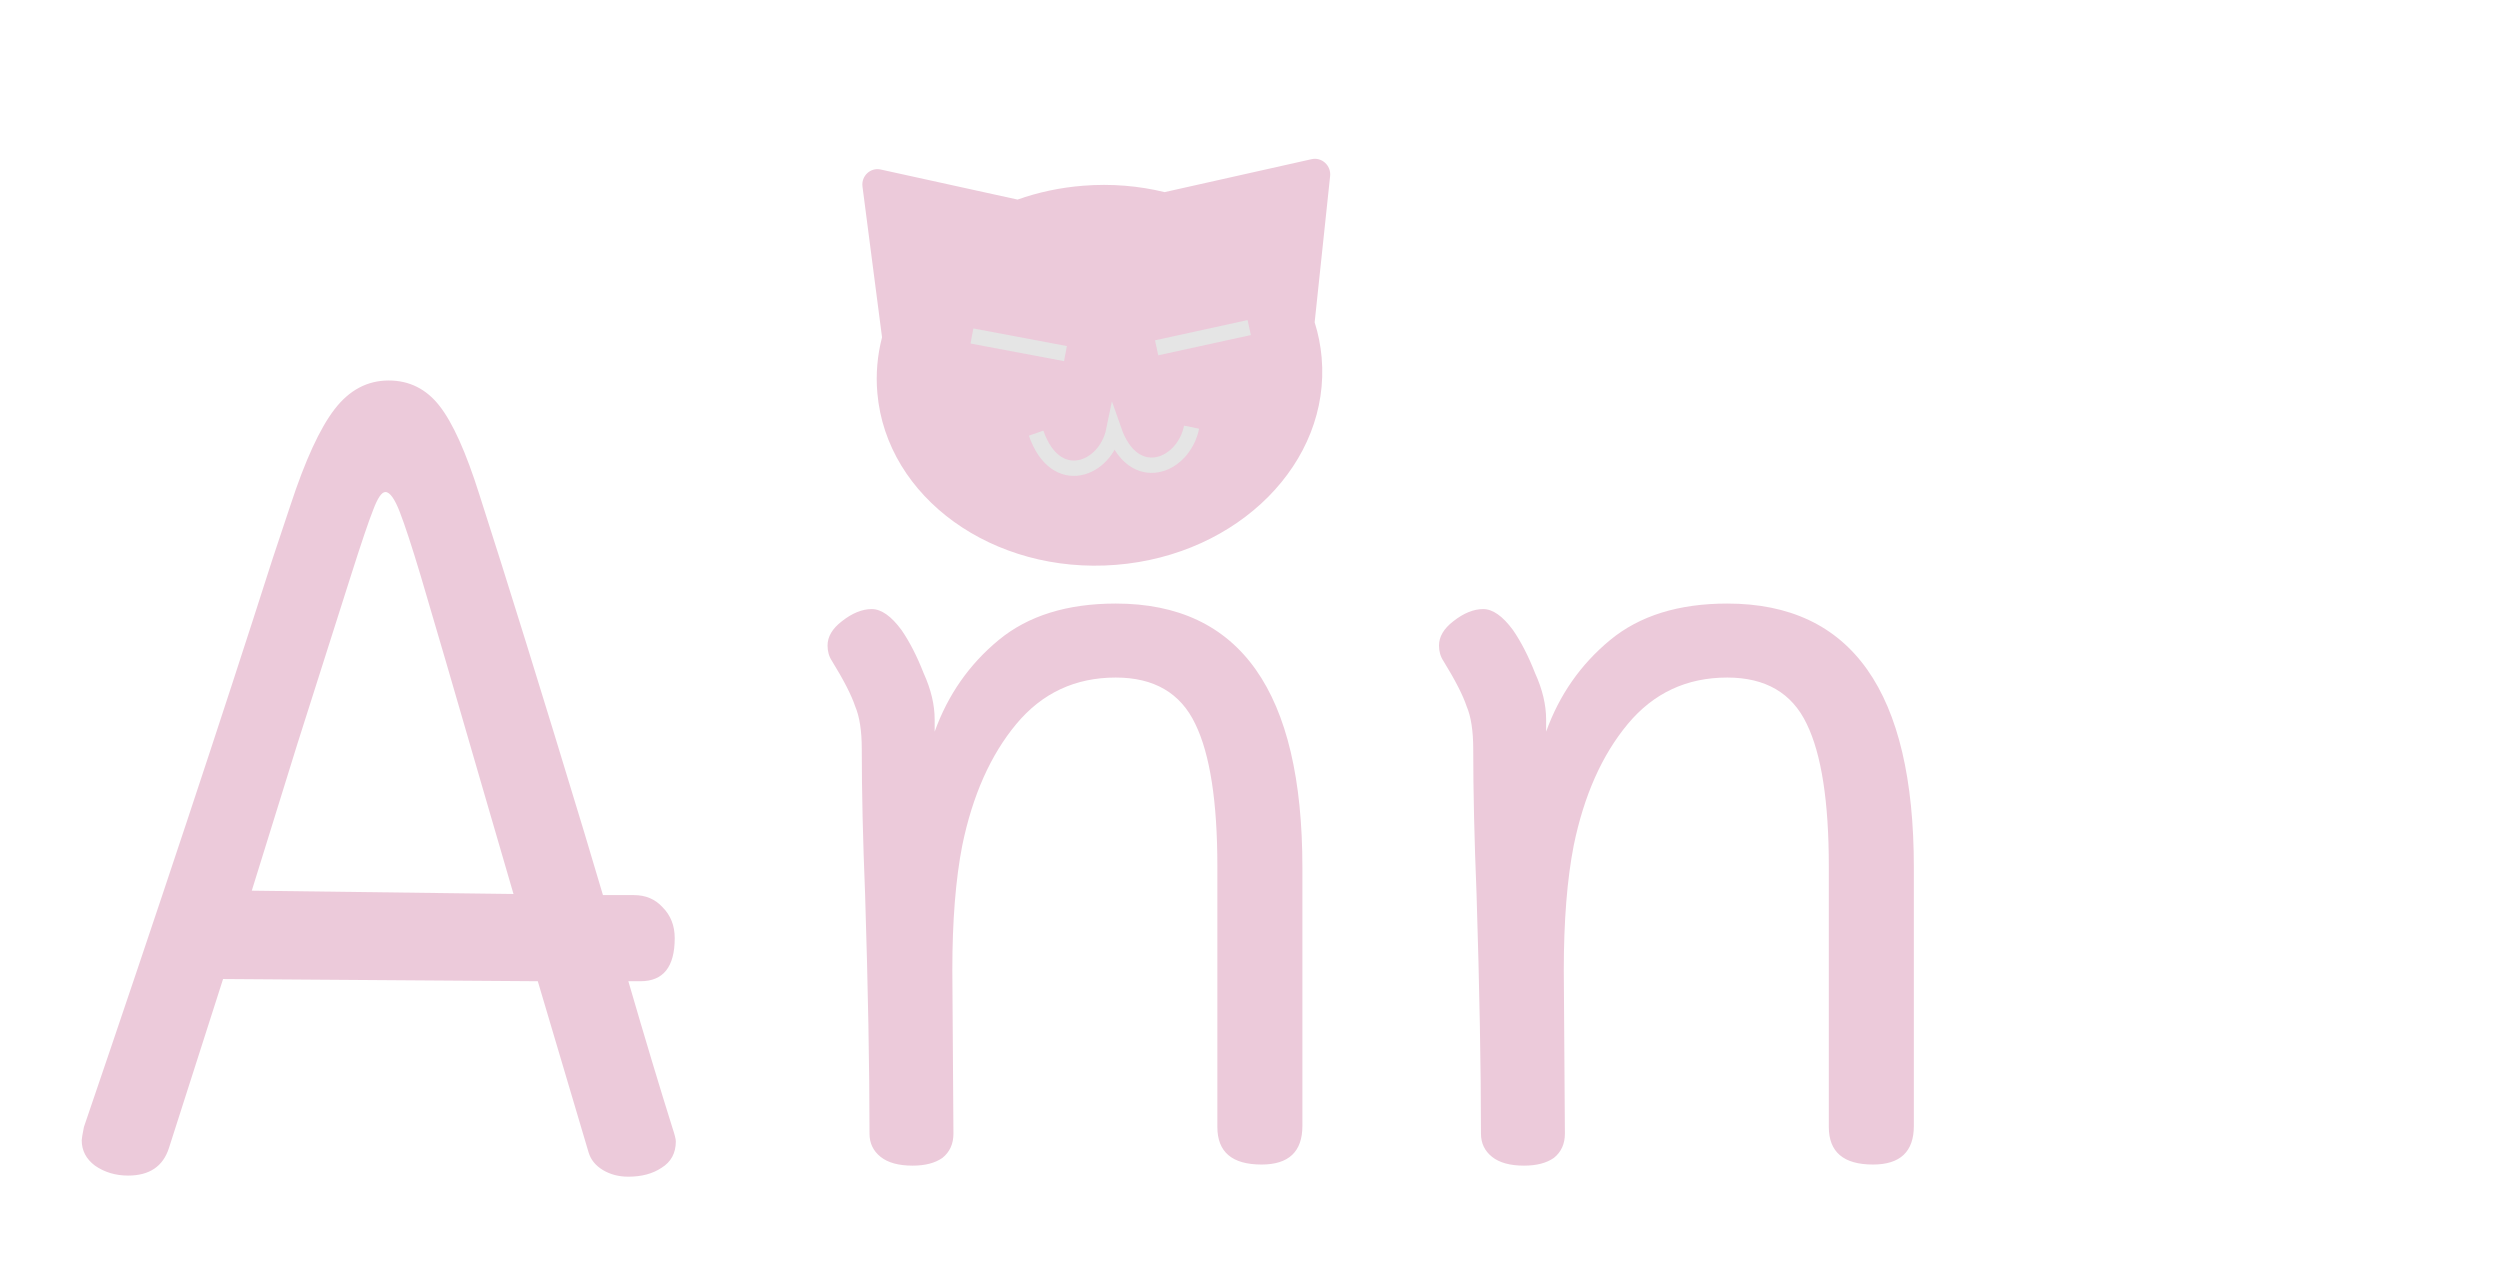 <svg width="163" height="83" viewBox="0 0 163 83" fill="none" xmlns="http://www.w3.org/2000/svg">
<path fill-rule="evenodd" clip-rule="evenodd" d="M56.234 12.165C56.145 11.475 56.752 10.905 57.42 11.052L66.344 13.012C67.676 12.541 69.108 12.229 70.612 12.11C72.462 11.962 74.257 12.117 75.931 12.527L85.518 10.378C86.181 10.23 86.797 10.793 86.724 11.482L85.715 21.015C85.948 21.753 86.103 22.521 86.172 23.314C86.766 30.14 80.762 36.19 72.763 36.828C64.763 37.467 57.797 32.45 57.203 25.625C57.094 24.379 57.206 23.159 57.509 21.993L56.234 12.165Z" fill="#ECCADA"/>
<path d="M63.37 21.907L69.468 23.055" stroke="#E5E5E5"/>
<path d="M75.412 22.677L81.449 21.357" stroke="#E5E5E5"/>
<path d="M67.555 28.241C68.835 31.916 72.093 30.647 72.623 28.047C73.904 31.721 77.162 30.452 77.692 27.852" stroke="#E5E5E5"/>
<path d="M43.848 73.552C43.992 73.984 44.064 74.272 44.064 74.416C44.064 75.184 43.752 75.76 43.128 76.144C42.552 76.528 41.832 76.72 40.968 76.72C40.344 76.72 39.792 76.576 39.312 76.288C38.832 76 38.52 75.616 38.376 75.136L35.064 63.976L14.544 63.832L11.016 74.848C10.632 76.048 9.744 76.648 8.352 76.648C7.536 76.648 6.816 76.432 6.192 76C5.616 75.568 5.328 75.016 5.328 74.344C5.328 74.248 5.376 73.96 5.472 73.48C10.32 59.272 14.424 46.912 17.784 36.4C18.552 34.096 18.936 32.944 18.936 32.944C19.896 30.016 20.856 27.928 21.816 26.68C22.776 25.432 23.952 24.808 25.344 24.808C26.688 24.808 27.792 25.36 28.656 26.464C29.52 27.568 30.384 29.488 31.248 32.224C33.072 37.888 35.352 45.232 38.088 54.256L39.312 58.36H41.328C42.096 58.36 42.72 58.624 43.2 59.152C43.728 59.68 43.992 60.352 43.992 61.168C43.992 63.04 43.248 63.976 41.76 63.976H40.968C42.072 67.768 43.032 70.96 43.848 73.552ZM33.48 58.288L31.32 50.872C29.64 45.064 28.344 40.624 27.432 37.552C26.856 35.632 26.4 34.24 26.064 33.376C25.728 32.512 25.416 32.08 25.128 32.08C24.888 32.08 24.624 32.464 24.336 33.232C24.048 33.952 23.568 35.368 22.896 37.48L19.368 48.568L16.416 58.072L33.48 58.288ZM72.748 39.352C80.86 39.352 84.916 45.088 84.916 56.56V73.408C84.916 75.088 84.028 75.928 82.252 75.928C80.332 75.928 79.372 75.112 79.372 73.48V56.488C79.372 52.264 78.892 49.168 77.932 47.2C76.972 45.184 75.244 44.176 72.748 44.176C70.108 44.176 67.948 45.184 66.268 47.2C64.588 49.216 63.412 51.856 62.74 55.12C62.308 57.328 62.092 60.04 62.092 63.256L62.164 73.912C62.164 74.584 61.924 75.112 61.444 75.496C60.964 75.832 60.316 76 59.5 76C58.588 76 57.892 75.808 57.412 75.424C56.932 75.04 56.692 74.536 56.692 73.912C56.692 69.64 56.596 64.432 56.404 58.288C56.26 54.736 56.188 51.592 56.188 48.856C56.188 47.656 56.044 46.72 55.756 46.048C55.516 45.328 55.012 44.344 54.244 43.096C54.052 42.808 53.956 42.472 53.956 42.088C53.956 41.512 54.268 40.984 54.892 40.504C55.564 39.976 56.212 39.712 56.836 39.712C57.46 39.712 58.108 40.168 58.78 41.08C59.308 41.848 59.788 42.784 60.22 43.888C60.7 44.944 60.94 45.952 60.94 46.912V47.704C61.804 45.304 63.196 43.312 65.116 41.728C67.036 40.144 69.58 39.352 72.748 39.352ZM112.615 39.352C120.727 39.352 124.783 45.088 124.783 56.56V73.408C124.783 75.088 123.895 75.928 122.119 75.928C120.199 75.928 119.239 75.112 119.239 73.48V56.488C119.239 52.264 118.759 49.168 117.799 47.2C116.839 45.184 115.111 44.176 112.615 44.176C109.975 44.176 107.815 45.184 106.135 47.2C104.455 49.216 103.279 51.856 102.607 55.12C102.175 57.328 101.959 60.04 101.959 63.256L102.031 73.912C102.031 74.584 101.791 75.112 101.311 75.496C100.831 75.832 100.183 76 99.367 76C98.455 76 97.759 75.808 97.279 75.424C96.799 75.04 96.559 74.536 96.559 73.912C96.559 69.64 96.463 64.432 96.271 58.288C96.127 54.736 96.055 51.592 96.055 48.856C96.055 47.656 95.911 46.72 95.623 46.048C95.383 45.328 94.879 44.344 94.111 43.096C93.919 42.808 93.823 42.472 93.823 42.088C93.823 41.512 94.135 40.984 94.759 40.504C95.431 39.976 96.079 39.712 96.703 39.712C97.327 39.712 97.975 40.168 98.647 41.08C99.175 41.848 99.655 42.784 100.087 43.888C100.567 44.944 100.807 45.952 100.807 46.912V47.704C101.671 45.304 103.063 43.312 104.983 41.728C106.903 40.144 109.447 39.352 112.615 39.352Z" fill="#ECCADA"/>
</svg>
